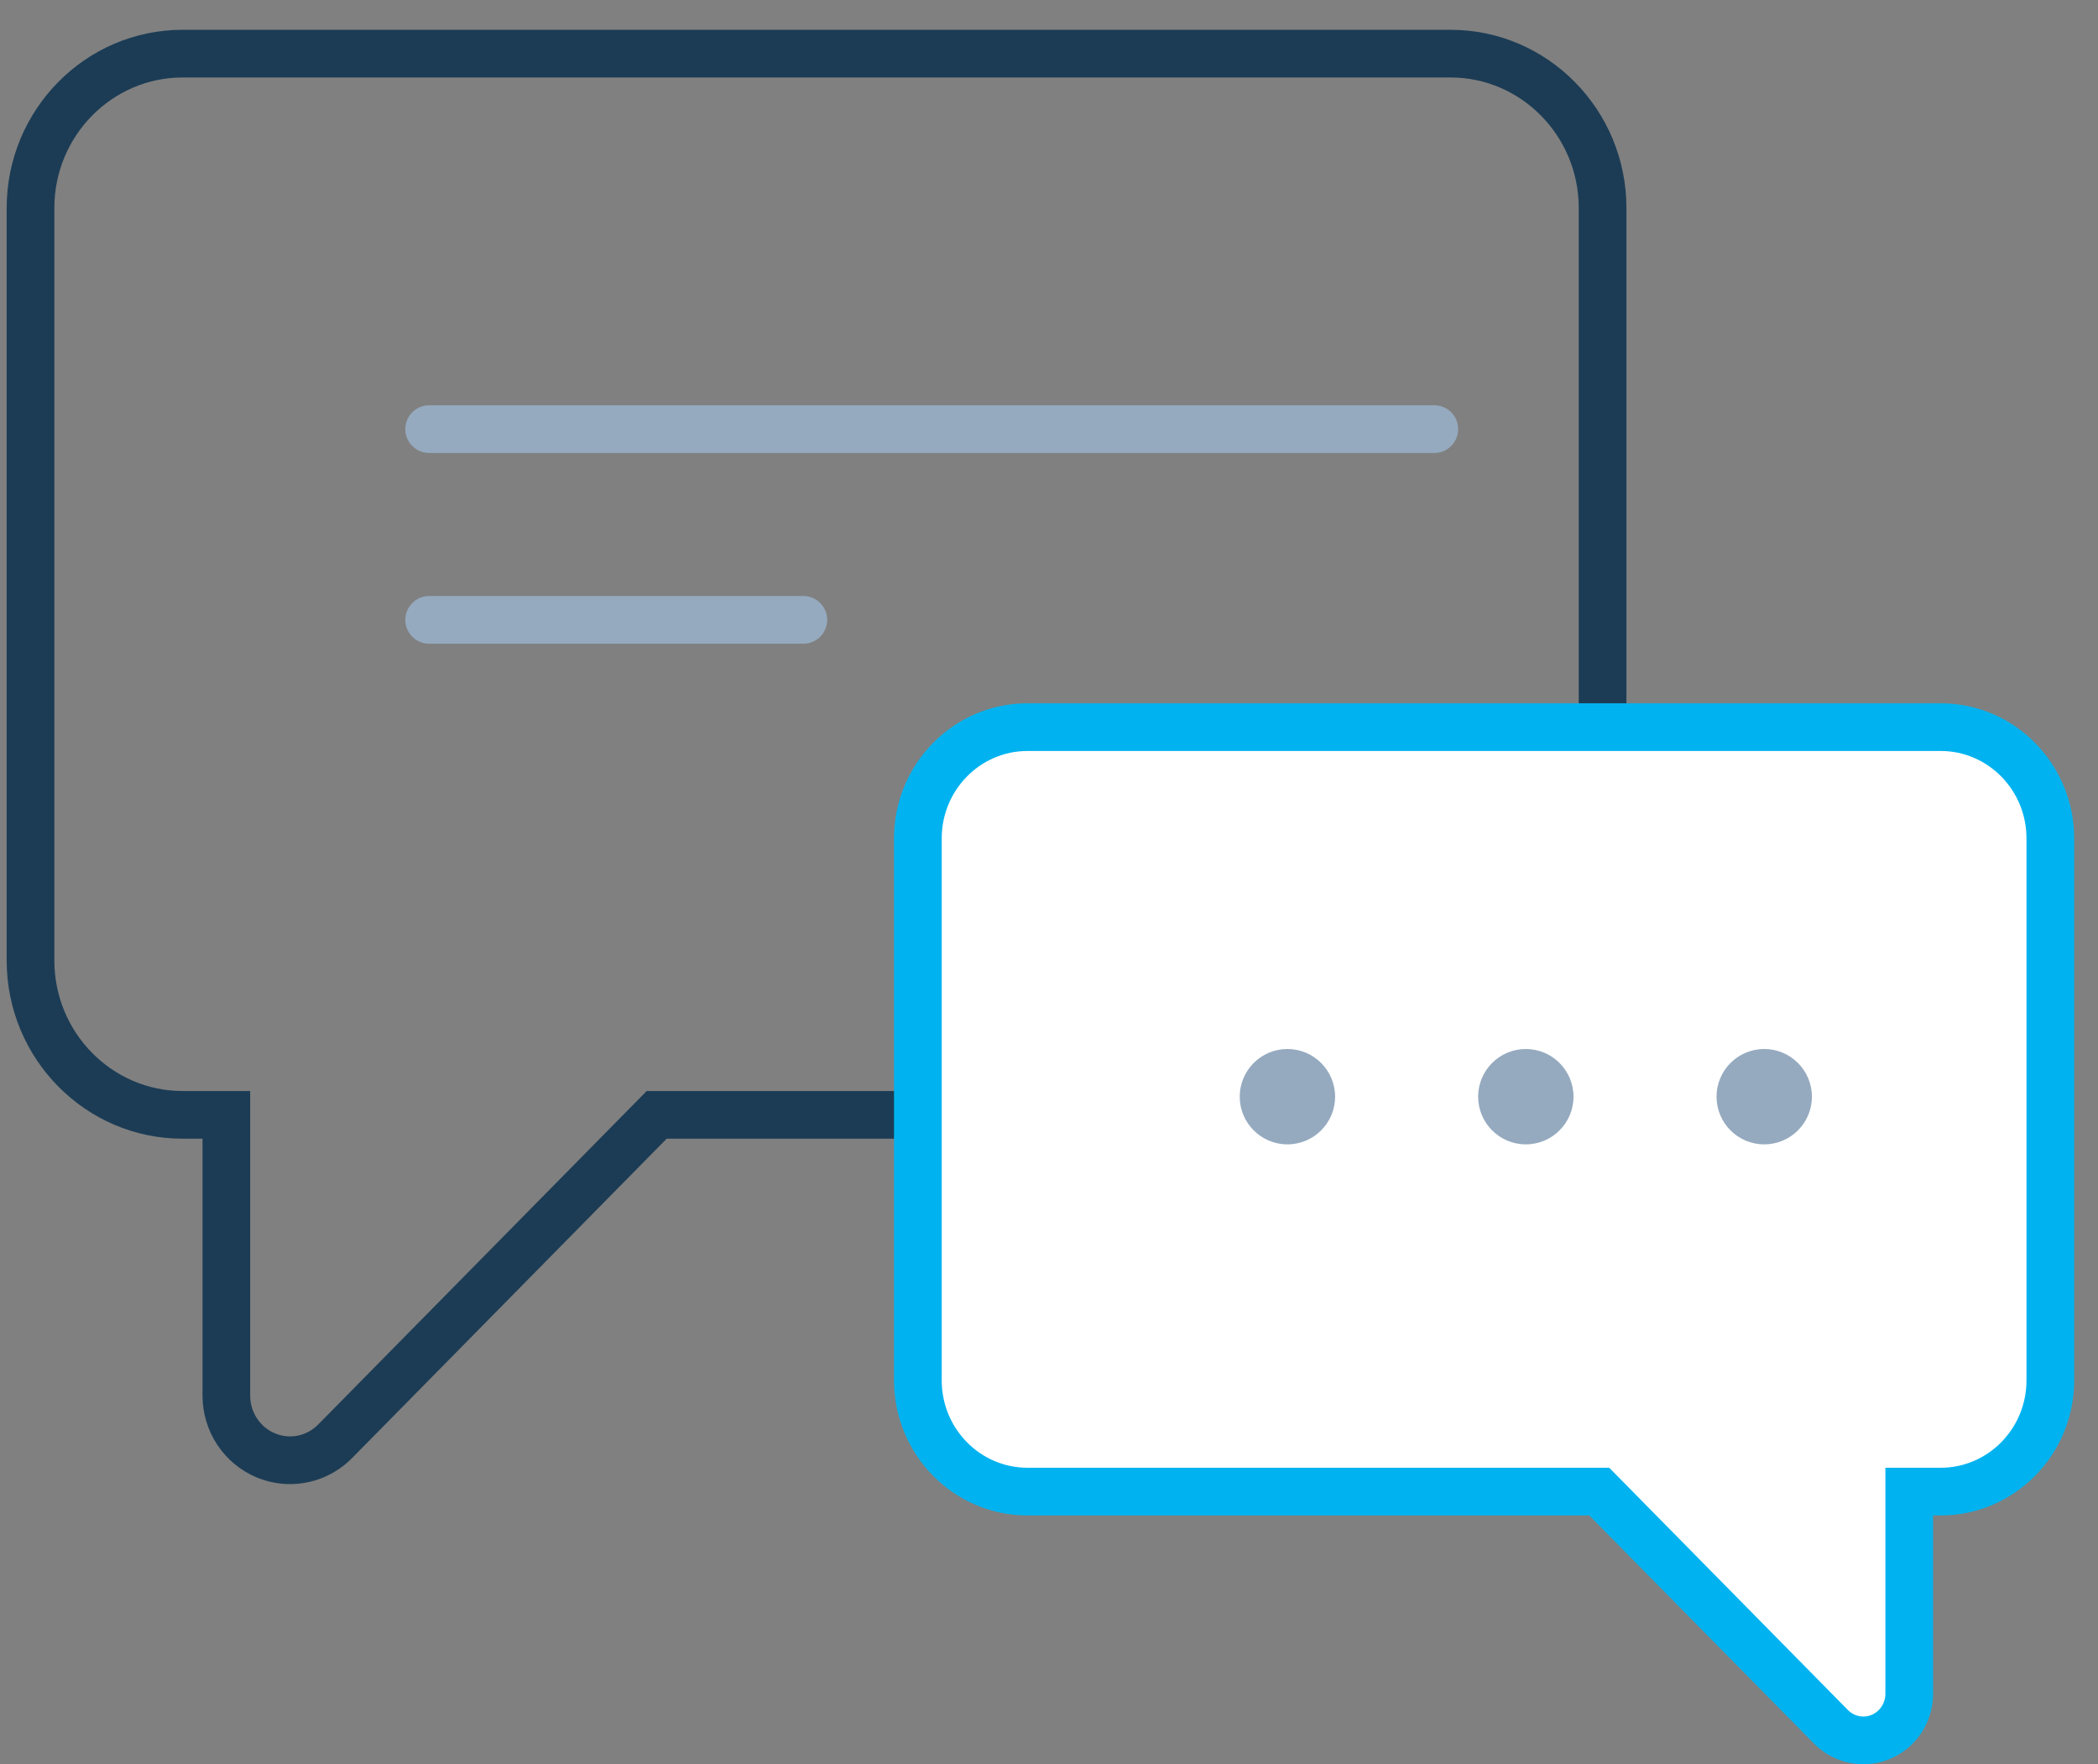 <?xml version="1.0" encoding="UTF-8"?>
<svg width="44px" height="37px" viewBox="0 0 44 37" version="1.1" xmlns="http://www.w3.org/2000/svg" xmlns:xlink="http://www.w3.org/1999/xlink">
    <rect x="0" y="0" width="44" height="37" fill="#808080" stroke="none"/>
    <!-- Generator: Sketch 49 (51002) - http://www.bohemiancoding.com/sketch -->
    <title>Meet the communities icon</title>
    <desc>Created with Sketch.</desc>
    <defs></defs>
    <g id="Support-bitcoin" stroke="none" stroke-width="1" fill="none" fill-rule="evenodd">
        <g id="22.01.18-Bitcoin.org_Support-Bitcoin_Desktop-1200px--" transform="translate(-379, -1953)">
            <g id="//contenct" transform="translate(215, 637)">
                <g id="box10" transform="translate(0, 1275)">
                    <g id="Meet-the-communities-icon" transform="translate(155, 30)">
                        <g>
                            <rect id="Rectangle-2" x="0" y="0" width="60" height="60"></rect>
                            <g id="chat" transform="translate(9, 12)">
                                <path d="M20.268,22.881 L3.829,22.881 C1.792,22.881 0.14,21.204 0.14,19.144 L0.14,3.362 C0.14,1.303 1.792,-0.375 3.829,-0.375 L30.421,-0.375 C32.458,-0.375 34.11,1.303 34.11,3.362 L34.11,19.144 C34.11,21.204 32.458,22.881 30.421,22.881 L30.003,22.881 L30.003,28.269 C30.003,29.018 29.558,29.694 28.872,29.983 C28.648,30.077 28.408,30.125 28.167,30.125 C27.681,30.125 27.212,29.93 26.866,29.579 L20.268,22.881 Z M30.421,0.625 L3.829,0.625 C2.348,0.625 1.14,1.852 1.14,3.362 L1.14,19.144 C1.14,20.655 2.348,21.881 3.829,21.881 L20.687,21.881 L27.579,28.877 C27.736,29.037 27.948,29.125 28.167,29.125 C28.276,29.125 28.383,29.103 28.484,29.061 C28.797,28.929 29.003,28.617 29.003,28.269 L29.003,21.881 L30.421,21.881 C31.902,21.881 33.11,20.655 33.11,19.144 L33.11,3.362 C33.11,1.852 31.902,0.625 30.421,0.625 Z" id="Path" fill="#1C3C55" fill-rule="nonzero" transform="translate(17.125, 14.875) scale(-1, 1) translate(-17.125, -14.875) "></path>
                                <path d="M40.703,14.25 L21.547,14.25 C20.281,14.25 19.25,15.296 19.25,16.582 L19.25,27.95 C19.25,29.236 20.28,30.282 21.547,30.282 L33.54,30.282 L38.399,35.214 C38.583,35.401 38.829,35.5 39.079,35.5 C39.203,35.5 39.328,35.476 39.447,35.426 C39.807,35.274 40.041,34.918 40.041,34.523 L40.041,30.282 L40.703,30.282 C41.969,30.282 43,29.236 43,27.95 L43,16.582 C43,15.296 41.97,14.25 40.703,14.25 Z" id="Path" fill="#FFFFFF"></path>
                                <path d="M21.547,30.782 C20.003,30.782 18.75,29.511 18.75,27.95 L18.75,16.582 C18.75,15.021 20.003,13.75 21.547,13.75 L40.703,13.75 C42.247,13.75 43.5,15.021 43.5,16.582 L43.5,27.95 C43.5,29.511 42.247,30.782 40.703,30.782 L40.541,30.782 L40.541,34.523 C40.541,35.119 40.187,35.657 39.641,35.886 C39.462,35.962 39.271,36 39.079,36 C38.692,36 38.318,35.845 38.042,35.565 L33.33,30.782 L21.547,30.782 Z M40.703,14.75 L21.547,14.75 C20.558,14.75 19.75,15.57 19.75,16.582 L19.75,27.95 C19.75,28.962 20.558,29.782 21.547,29.782 L33.749,29.782 L38.755,34.863 C38.842,34.952 38.959,35 39.079,35 C39.139,35 39.198,34.988 39.253,34.965 C39.427,34.892 39.541,34.718 39.541,34.523 L39.541,29.782 L40.703,29.782 C41.692,29.782 42.5,28.962 42.5,27.95 L42.5,16.582 C42.5,15.57 41.692,14.75 40.703,14.75 Z" id="Path" fill="#00b3f0" fill-rule="nonzero"></path>
                                <path d="M32,21 C31.448,21 31,21.448 31,22 C31,22.552 31.448,23 32,23 C32.552,23 33,22.552 33,22 C33,21.448 32.552,21 32,21 Z" id="Shape" fill="#95AABF" fill-rule="nonzero"></path>
                                <path d="M27,21 C26.448,21 26,21.448 26,22 C26,22.552 26.448,23 27,23 C27.552,23 28,22.552 28,22 C28,21.448 27.552,21 27,21 Z" id="Shape" fill="#95AABF" fill-rule="nonzero"></path>
                                <path d="M37,21 C36.448,21 36,21.448 36,22 C36,22.552 36.448,23 37,23 C37.552,23 38,22.552 38,22 C38,21.448 37.552,21 37,21 Z" id="Shape" fill="#95AABF" fill-rule="nonzero"></path>
                                <path d="M9,8 L30.081,8" id="Path-10" stroke="#95AABF" stroke-linecap="round" stroke-linejoin="round"></path>
                                <path d="M9,12 L16.848,12" id="Path-10" stroke="#95AABF" stroke-linecap="round" stroke-linejoin="round"></path>
                            </g>
                        </g>
                    </g>
                </g>
            </g>
        </g>
    </g>
</svg>